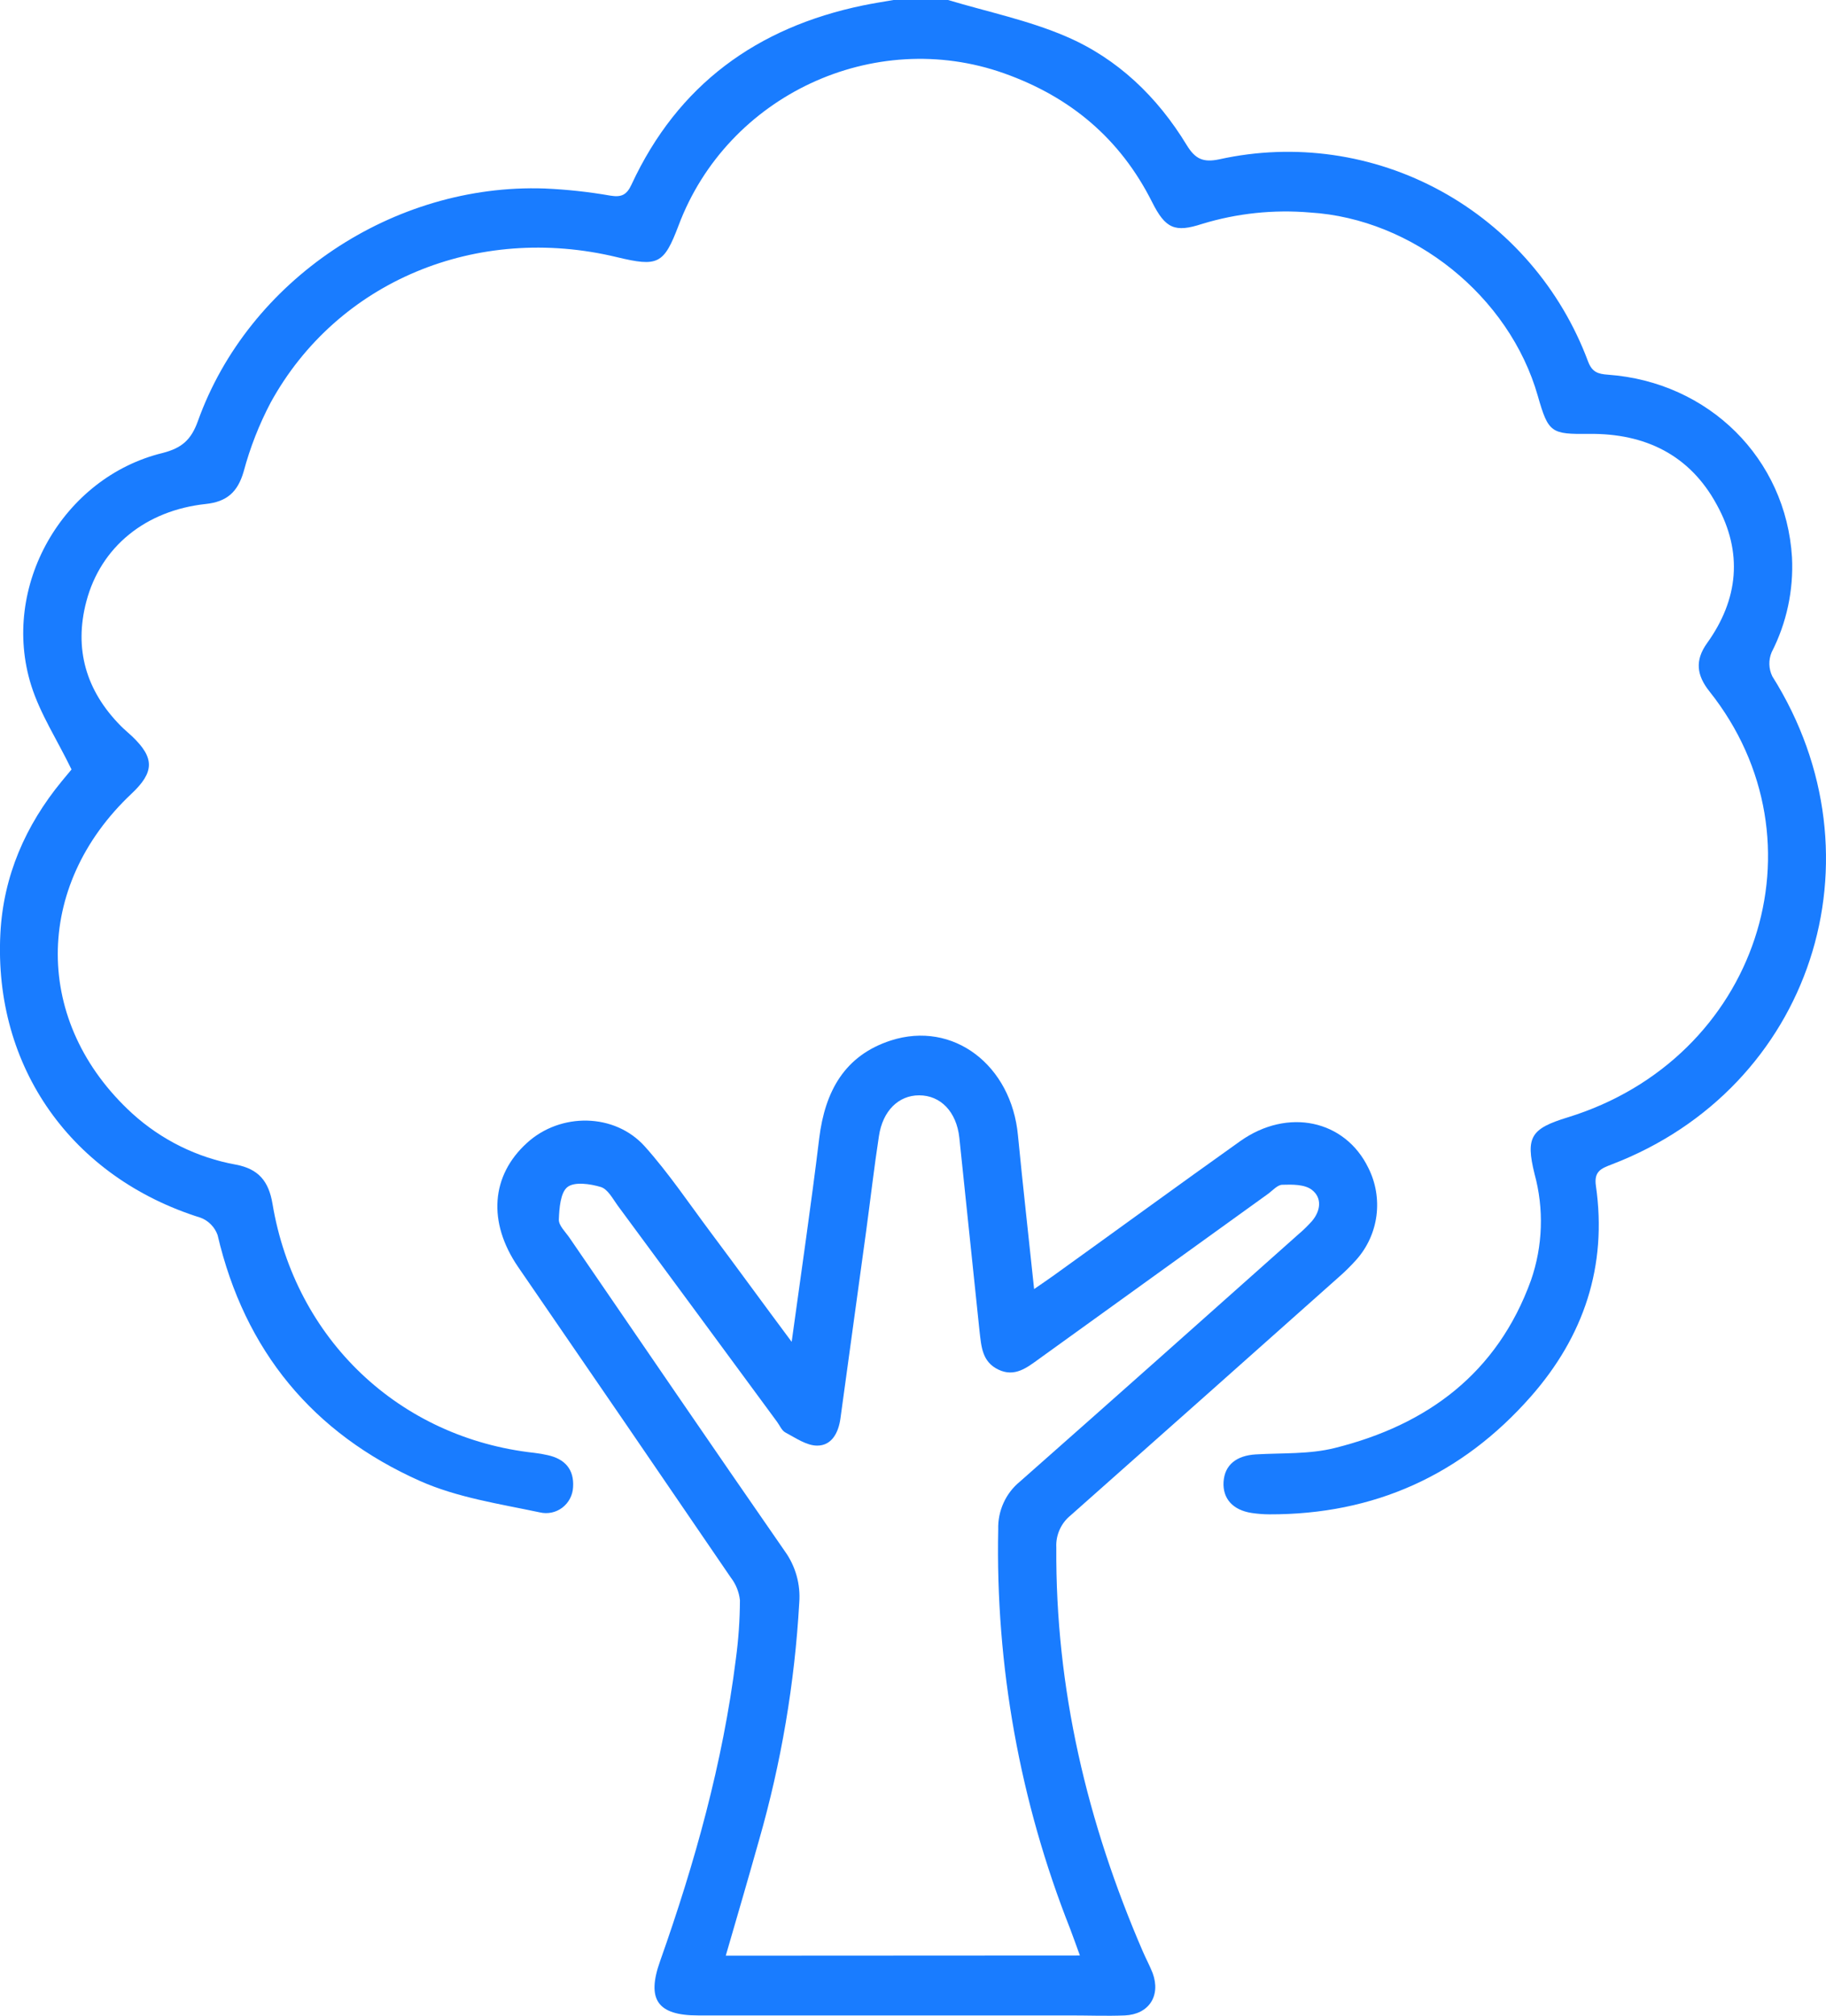 <svg width="58" height="64" viewBox="0 0 58 64" fill="none" xmlns="http://www.w3.org/2000/svg">
<g clip-path="url(#clip0_180_694)">
<path d="M30.113 0C31.37 0.377 32.673 0.645 33.871 1.162C35.498 1.861 36.762 3.074 37.693 4.605C37.96 5.042 38.208 5.169 38.731 5.058C41.122 4.53 43.621 4.888 45.771 6.066C47.922 7.245 49.58 9.165 50.442 11.476C50.572 11.822 50.763 11.874 51.078 11.897C54.277 12.129 56.729 14.558 56.92 17.697C56.972 18.741 56.749 19.781 56.273 20.71C56.222 20.832 56.197 20.963 56.201 21.095C56.205 21.227 56.237 21.356 56.295 21.474C59.929 27.246 57.536 34.547 51.191 36.972C50.856 37.1 50.626 37.192 50.691 37.648C51.059 40.201 50.304 42.43 48.631 44.334C46.428 46.839 43.641 48.091 40.316 48.081C40.13 48.08 39.944 48.065 39.76 48.038C39.16 47.947 38.829 47.581 38.865 47.045C38.9 46.51 39.276 46.215 39.886 46.178C40.727 46.128 41.593 46.178 42.403 45.973C45.334 45.242 47.56 43.603 48.629 40.65C49.007 39.561 49.046 38.38 48.741 37.268C48.452 36.095 48.632 35.834 49.795 35.477C55.828 33.622 58.098 26.721 54.294 21.947C53.893 21.441 53.829 20.969 54.221 20.422C55.222 19.029 55.365 17.537 54.532 16.027C53.671 14.435 52.242 13.758 50.482 13.776C49.272 13.788 49.183 13.752 48.846 12.57C47.94 9.397 44.876 6.946 41.608 6.747C40.454 6.649 39.292 6.771 38.184 7.109C37.322 7.389 37.02 7.265 36.594 6.415C35.581 4.4 33.997 3.076 31.895 2.329C27.758 0.859 23.103 3.026 21.551 7.166C21.086 8.391 20.898 8.478 19.596 8.165C15.144 7.091 10.714 8.932 8.599 12.778C8.232 13.474 7.944 14.209 7.74 14.97C7.55 15.627 7.203 15.931 6.534 16.002C4.627 16.207 3.203 17.357 2.743 19.095C2.344 20.605 2.734 21.931 3.829 23.041C3.946 23.16 4.075 23.265 4.196 23.379C4.914 24.062 4.908 24.514 4.177 25.201C1.05 28.144 1.052 32.474 4.199 35.352C5.125 36.194 6.267 36.757 7.494 36.978C8.21 37.114 8.534 37.501 8.655 38.218C9.375 42.531 12.69 45.66 16.975 46.129C17.119 46.146 17.261 46.17 17.402 46.203C17.939 46.322 18.24 46.652 18.203 47.217C18.197 47.344 18.163 47.469 18.104 47.581C18.045 47.694 17.962 47.791 17.862 47.868C17.761 47.945 17.645 47.998 17.521 48.024C17.398 48.05 17.27 48.048 17.147 48.019C15.864 47.748 14.527 47.549 13.341 47.022C9.948 45.511 7.772 42.897 6.911 39.212C6.866 39.087 6.795 38.973 6.702 38.879C6.609 38.784 6.498 38.711 6.374 38.664C2.285 37.387 -0.208 33.889 0.012 29.636C0.107 27.812 0.808 26.21 1.961 24.805L2.272 24.431C1.817 23.492 1.277 22.67 0.991 21.761C0.008 18.63 1.989 15.156 5.164 14.383C5.772 14.226 6.07 13.971 6.286 13.369C7.893 8.888 12.492 5.817 17.303 5.985C18.002 6.016 18.699 6.091 19.39 6.212C19.742 6.271 19.909 6.183 20.057 5.864C21.531 2.685 24.048 0.869 27.413 0.172C27.733 0.106 28.056 0.056 28.378 0H30.113Z" fill="#197CFF"/>
<path d="M25.146 42.604C25.457 40.337 25.767 38.24 26.022 36.134C26.206 34.649 26.827 33.511 28.299 33.035C30.276 32.399 32.127 33.817 32.334 36.051C32.489 37.645 32.669 39.235 32.847 40.928C33.09 40.76 33.271 40.639 33.449 40.511C35.437 39.084 37.409 37.643 39.395 36.231C40.905 35.162 42.725 35.558 43.464 37.083C43.699 37.55 43.788 38.078 43.721 38.598C43.653 39.118 43.431 39.605 43.084 39.995C42.904 40.196 42.713 40.385 42.51 40.561C39.677 43.084 36.842 45.602 34.003 48.117C33.854 48.238 33.735 48.393 33.657 48.569C33.578 48.745 33.542 48.937 33.552 49.13C33.521 53.617 34.531 57.871 36.303 61.967C36.402 62.195 36.522 62.416 36.613 62.649C36.876 63.368 36.492 63.958 35.727 63.991C35.15 64.014 34.571 63.991 33.994 63.991H22.172C20.882 63.991 20.533 63.485 20.966 62.269C22.07 59.15 22.959 55.974 23.373 52.676C23.457 52.057 23.5 51.433 23.503 50.808C23.475 50.546 23.374 50.296 23.213 50.088C20.967 46.797 18.715 43.509 16.456 40.225C15.484 38.803 15.596 37.322 16.741 36.286C17.799 35.32 19.525 35.33 20.485 36.404C21.241 37.25 21.88 38.201 22.563 39.115C23.395 40.225 24.212 41.352 25.146 42.604ZM34.301 62.087C34.187 61.774 34.092 61.506 33.991 61.239C32.395 57.207 31.618 52.893 31.707 48.553C31.699 48.265 31.757 47.979 31.876 47.718C31.994 47.456 32.172 47.225 32.393 47.044C35.341 44.443 38.289 41.82 41.228 39.202C41.386 39.069 41.535 38.924 41.673 38.77C41.954 38.438 41.998 38.025 41.663 37.773C41.434 37.601 41.042 37.607 40.731 37.617C40.576 37.617 40.421 37.804 40.266 37.914C37.846 39.656 35.428 41.398 33.01 43.141C32.619 43.423 32.234 43.734 31.715 43.487C31.195 43.24 31.172 42.761 31.114 42.272C30.901 40.224 30.687 38.175 30.472 36.125C30.383 35.297 29.876 34.777 29.195 34.777C28.543 34.777 28.039 35.265 27.918 36.07C27.763 37.078 27.648 38.091 27.51 39.101C27.24 41.084 26.968 43.062 26.695 45.037C26.633 45.491 26.419 45.899 25.956 45.899C25.618 45.899 25.271 45.654 24.945 45.481C24.83 45.42 24.766 45.257 24.681 45.142C22.993 42.848 21.304 40.557 19.615 38.27C19.459 38.055 19.304 37.753 19.081 37.687C18.746 37.587 18.252 37.515 18.027 37.687C17.802 37.859 17.764 38.36 17.751 38.72C17.743 38.91 17.961 39.112 18.089 39.3C20.366 42.621 22.636 45.948 24.931 49.255C25.27 49.727 25.432 50.304 25.387 50.885C25.243 53.442 24.813 55.975 24.107 58.435C23.765 59.651 23.413 60.858 23.053 62.093L34.301 62.087Z" fill="#197CFF"/>
</g>
<defs>
<clipPath id="clip0_180_694">
<rect width="58" height="64" fill="white"/>
</clipPath>
</defs>
</svg>
